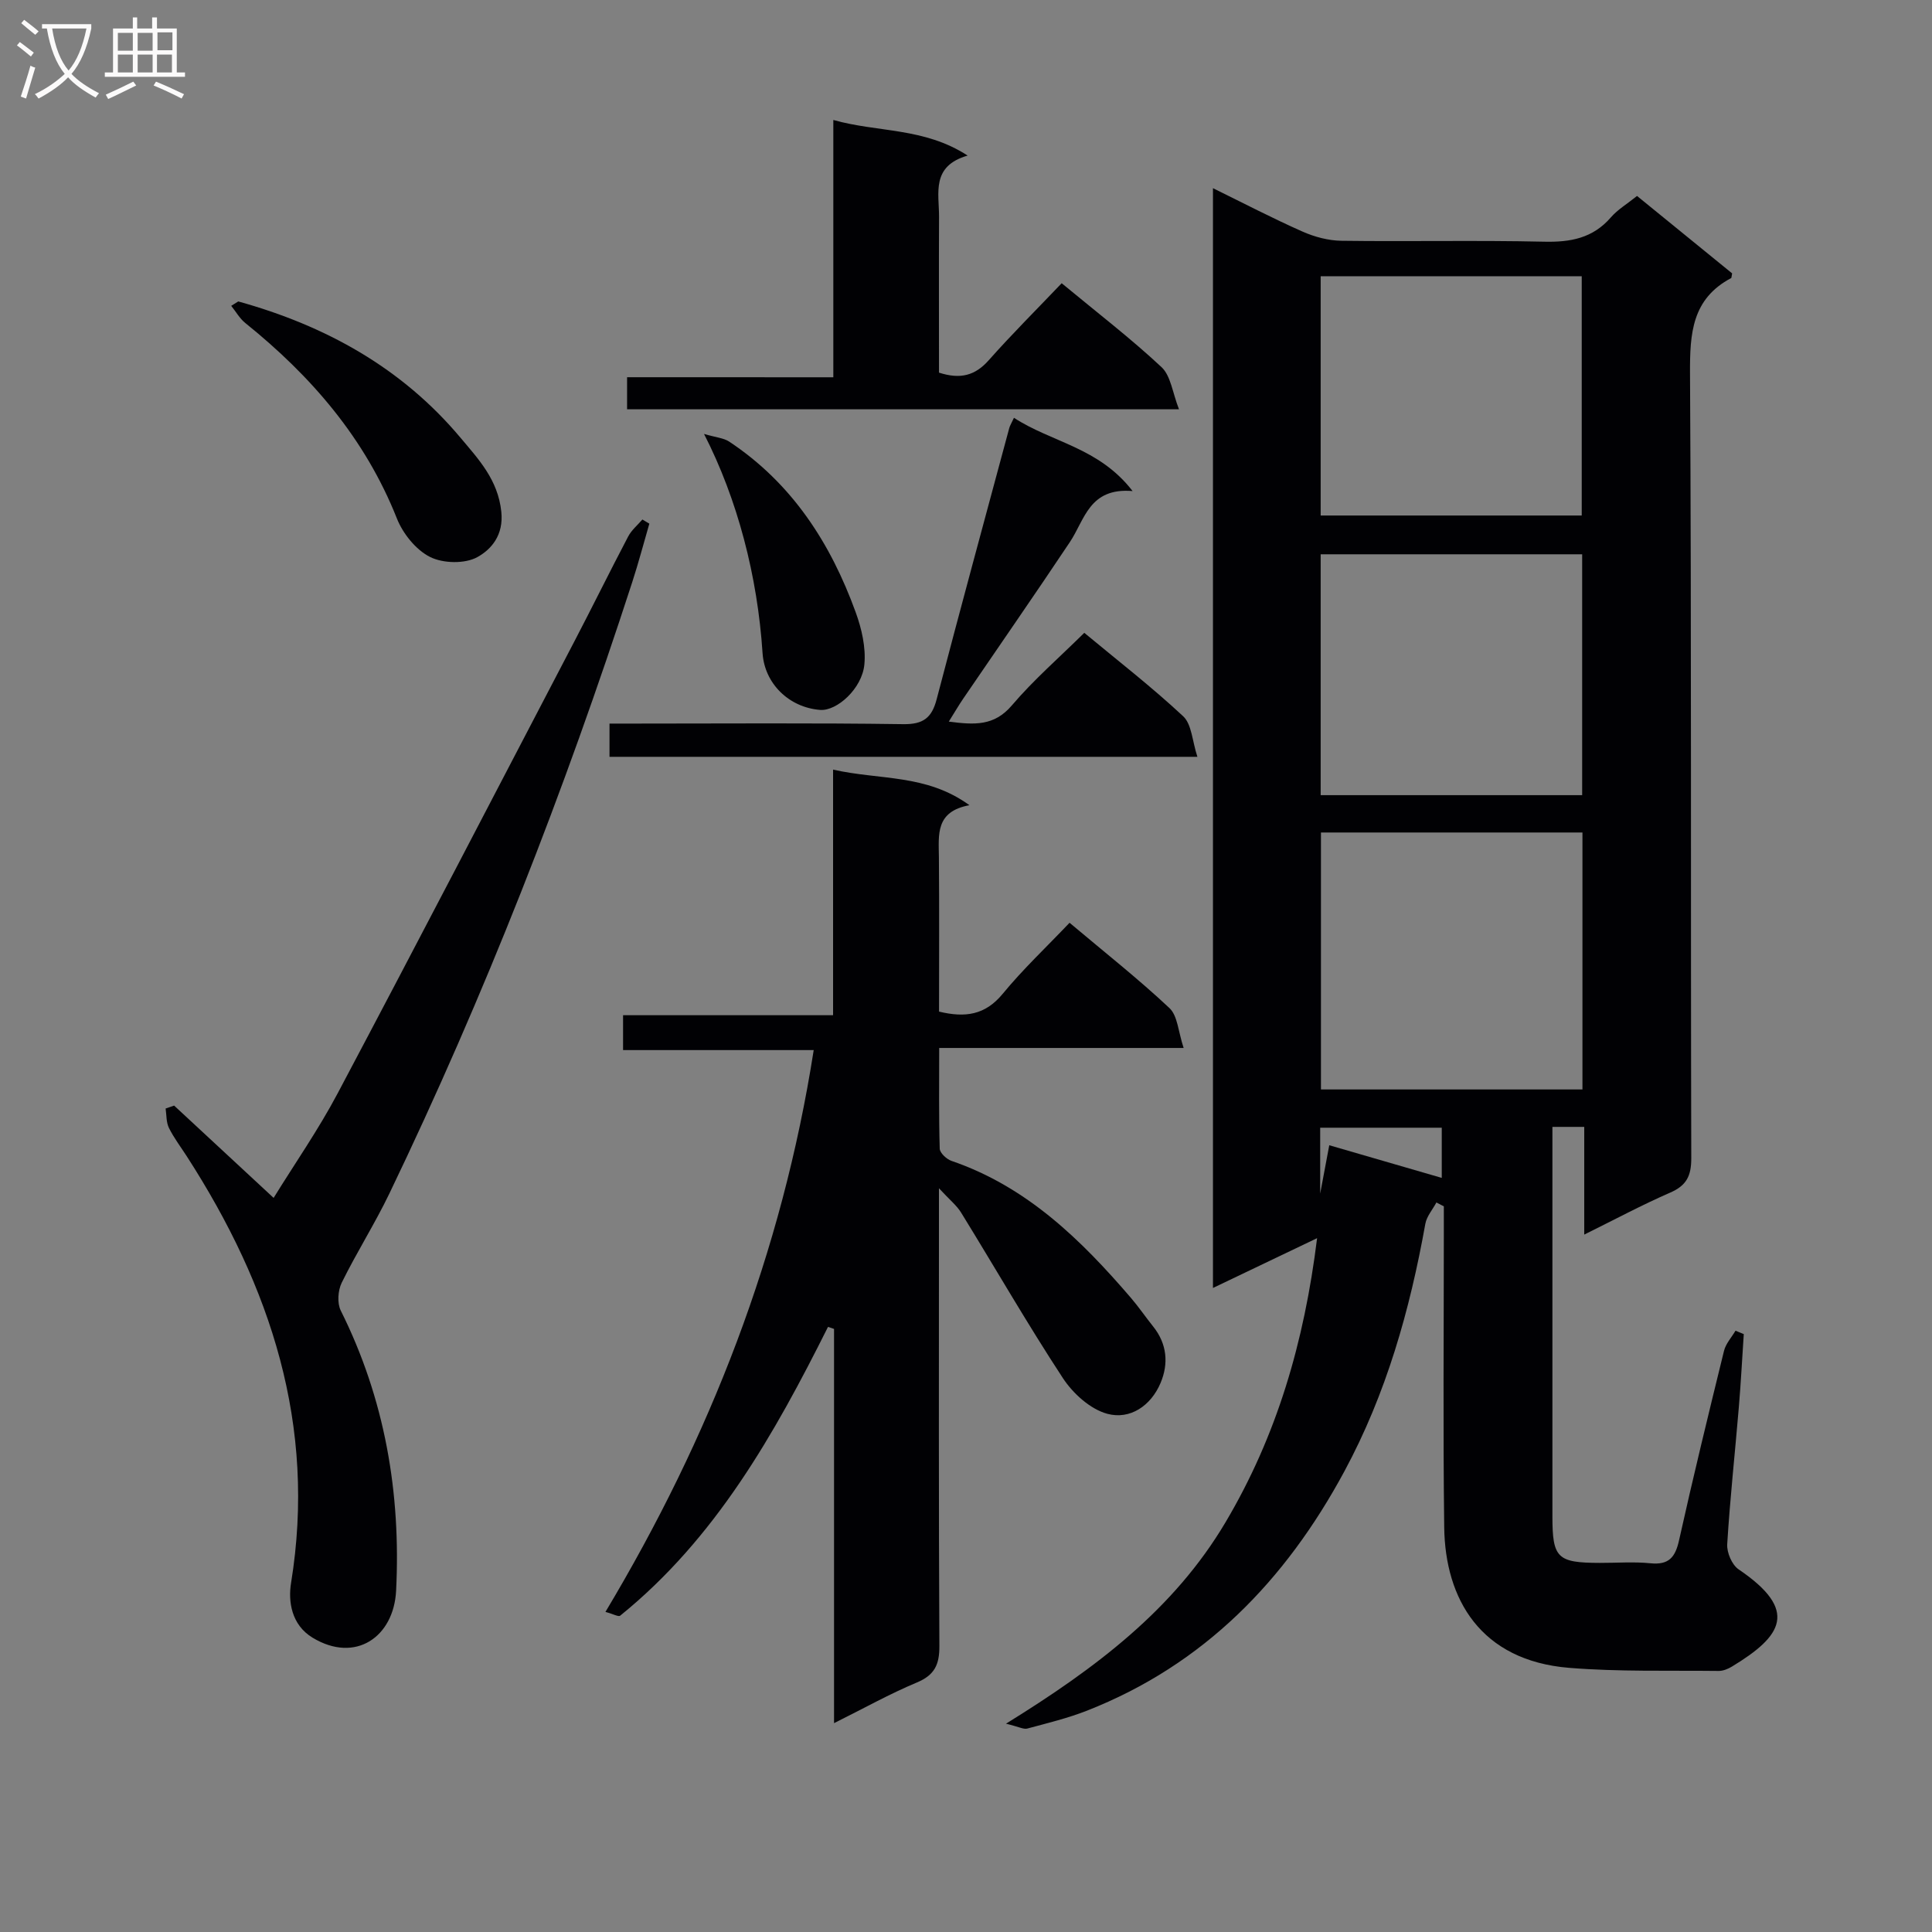 <svg enable-background="new 0 0 400 400" viewBox="0 0 400 400" xmlns="http://www.w3.org/2000/svg"><rect x="0" y="0" width="400" height="400" fill="#808080" stroke="none"/><g fill="#010104"><path d="m297.39 248.96c-.78 1.47-2.01 2.86-2.29 4.42-3.21 17.89-8.09 35.19-16.79 51.3-12.17 22.54-29.04 39.98-53.25 49.49-4 1.57-8.22 2.59-12.38 3.71-.76.2-1.72-.36-4.4-1.01 18.67-11.54 34.78-23.69 45.47-41.73 10.61-17.91 16.28-37.28 18.94-58.79-7.36 3.52-14.23 6.8-21.56 10.31 0-76.11 0-151.62 0-227.7 6.38 3.13 12.38 6.26 18.55 8.99 2.48 1.1 5.34 1.86 8.04 1.9 13.99.19 28-.13 41.98.19 5.48.13 10.08-.73 13.81-5.03 1.39-1.61 3.32-2.75 5.42-4.44 6.62 5.39 13.25 10.79 19.69 16.03-.14.68-.12.92-.2.97-8.14 4.32-8.56 11.47-8.52 19.75.32 54.15.12 108.3.26 162.45.01 3.69-.98 5.68-4.37 7.15-5.74 2.5-11.28 5.47-17.79 8.69 0-7.83 0-14.98 0-22.3-2.52 0-4.28 0-6.59 0v5.63c0 24.99-.01 49.98 0 74.98 0 8.67 1 9.64 9.81 9.66 3.5.01 7.03-.27 10.49.08 3.81.38 5.14-1.24 5.92-4.76 2.92-13.12 6.1-26.18 9.31-39.23.37-1.49 1.56-2.78 2.38-4.16.57.23 1.14.47 1.71.7-.34 5.07-.6 10.15-1.03 15.22-.79 9.44-1.82 18.85-2.4 28.3-.1 1.71.98 4.25 2.35 5.18 12.54 8.5 9.08 13.8-1.36 20.13-.82.5-1.85.92-2.78.91-10.31-.12-20.67.19-30.93-.64-18.38-1.5-25.68-14.28-25.87-29.09-.26-20.32-.08-40.65-.08-60.98 0-1.83 0-3.65 0-5.48-.51-.27-1.03-.54-1.54-.8zm30.24-76.6c-18.31 0-36.19 0-54.14 0v53.2h54.14c0-17.83 0-35.28 0-53.2zm-54.2-7.73h54.14c0-16.72 0-33.12 0-49.87-18.13 0-36.01 0-54.14 0zm0-107.44v49.54h54.05c0-16.63 0-32.99 0-49.54-18.09 0-35.85 0-54.05 0zm-.1 189.93c.78-4.16 1.31-6.99 1.88-10.01 7.94 2.31 15.68 4.55 23.29 6.76 0-3.51 0-7.05 0-10.39-8.63 0-16.83 0-25.17 0z"/><path d="m171.43 274.72c-11.14 22.27-23.28 43.81-43.03 59.79-.35.28-1.42-.34-3.05-.78 21.63-36.13 36.55-74.33 43.12-116.32-13.35 0-26.22 0-39.47 0 0-2.66 0-4.72 0-7.22h43.48c0-16.95 0-33.47 0-50.85 9.71 2.2 19.29.87 28.23 7.37-7.09 1.3-6.36 6.12-6.32 10.77.09 10.63.03 21.27.03 31.96 5.41 1.31 9.55.72 13.16-3.66 4.2-5.11 9.06-9.68 13.86-14.73 7.39 6.22 14.3 11.67 20.69 17.67 1.7 1.6 1.81 4.9 2.93 8.25-17.4 0-33.63 0-50.61 0 0 7.31-.09 14.09.11 20.85.03.89 1.42 2.18 2.44 2.53 15.57 5.33 26.8 16.3 37.17 28.39 1.62 1.89 3.03 3.97 4.59 5.91 2.87 3.59 3.21 7.67 1.53 11.66-1.99 4.73-6.31 7.68-11.04 6.4-3.52-.95-7.11-4.21-9.2-7.4-7.35-11.21-14.04-22.86-21.08-34.28-.9-1.46-2.33-2.59-4.57-5.01v6.8c0 29.32-.07 58.64.09 87.96.02 3.87-.99 6.03-4.68 7.57-5.58 2.33-10.9 5.31-17.13 8.41 0-27.85 0-54.74 0-81.62-.41-.14-.83-.28-1.25-.42z"/><path d="m36.05 228.9c6.68 6.2 13.36 12.4 20.6 19.11 4.36-7.07 9.26-14.1 13.24-21.61 16.49-31.11 32.72-62.37 49.02-93.59 3.77-7.22 7.36-14.53 11.15-21.74.69-1.32 1.94-2.35 2.94-3.51.48.29.96.57 1.44.86-1.17 4.03-2.24 8.1-3.54 12.1-14.04 43.28-30.56 85.59-50.29 126.6-3.02 6.28-6.79 12.2-9.86 18.45-.79 1.61-.97 4.23-.2 5.77 9.14 18.31 12.47 37.76 11.46 58-.48 9.57-8.41 15.1-17.29 9.73-4.4-2.66-5.08-7.53-4.46-11.33 5.3-32.59-4.2-61.38-21.58-88.33-1.26-1.96-2.69-3.83-3.71-5.9-.57-1.16-.48-2.65-.68-4 .57-.21 1.16-.41 1.76-.61z"/><path d="m172.53 78.11c0-18.08 0-35.33 0-53.27 9.3 2.62 18.75 1.5 27.81 7.37-7.61 2.19-5.9 7.79-5.92 12.71-.05 10.79-.01 21.59-.01 32.23 4.46 1.44 7.5.59 10.3-2.57 4.84-5.46 10.03-10.62 15.1-15.94 7.49 6.2 14.38 11.49 20.68 17.38 1.92 1.8 2.26 5.29 3.61 8.72-38.91 0-76.47 0-114.27 0 0-2.19 0-4.14 0-6.64 13.94.01 27.85.01 42.7.01z"/><path d="m209.93 86.5c7.84 5.12 17.57 6.1 24.56 15.17-8.99-.76-9.89 5.93-12.99 10.57-7.27 10.9-14.75 21.66-22.13 32.49-.9 1.33-1.71 2.72-2.93 4.67 5.36.7 9.4.93 13.05-3.35 4.51-5.3 9.83-9.92 15-15.03 6.86 5.7 13.95 11.19 20.48 17.28 1.78 1.67 1.87 5.15 2.94 8.39-41.23 0-81.3 0-121.72 0 0-2.09 0-4.14 0-6.88h5.33c18.49 0 36.99-.15 55.48.12 4.16.06 5.92-1.32 6.92-5.14 4.91-18.75 10-37.46 15.04-56.18.12-.45.39-.87.97-2.11z"/><path d="m49.33 62.41c18.04 5.01 33.83 13.71 45.98 28.18 3.78 4.5 7.79 8.74 8.48 15.35.51 4.84-2.05 7.79-4.95 9.4-2.57 1.43-7.11 1.33-9.81-.03-2.92-1.47-5.61-4.82-6.86-7.97-6.58-16.58-17.71-29.46-31.38-40.46-1.17-.94-1.95-2.36-2.92-3.56.5-.3.98-.6 1.46-.91z"/><path d="m145.76 89.84c2.51.74 4.08.84 5.21 1.59 12.99 8.61 21 21.01 26.2 35.36 1.23 3.39 2.12 7.25 1.79 10.77-.47 5.02-5.7 9.69-9.16 9.42-6.48-.51-11.5-5.47-11.92-11.75-1.04-15.9-5.16-31.81-12.12-45.39z"/></g><path d="m6.4 11.7c-1-.8-1.9-1.6-2.9-2.3l.6-.7c.9.7 1.9 1.4 2.9 2.2zm-2.1 8.3c.7-2.1 1.4-4.2 2-6.4.2.1.6.3 1 .4-.7 2.3-1.3 4.4-1.9 6.4zm3-12.8c-1.1-.9-2.1-1.7-2.9-2.4l.6-.7c1 .8 2 1.5 3 2.4zm1.4-1.3v-.9h10.2v.9c-.9 4.2-2.3 7.3-4.1 9.4 1.3 1.4 3.2 2.7 5.7 4-.2.2-.4.5-.7.9-2.5-1.4-4.4-2.7-5.7-4.2-1.4 1.5-3.5 3-6.1 4.4 0 0 0 0-.1-.1-.3-.4-.5-.7-.7-.8 2.7-1.3 4.7-2.8 6.2-4.2-1.8-2.2-3-5.3-3.7-9.4zm9.2 0h-7.1c.6 3.8 1.7 6.7 3.4 8.7 1.7-2 2.9-4.8 3.7-8.7z" fill="#fbfafa"/><path d="m31.6 3.6h.9v2.3h4.1v9.1h1.7v.9h-16.6v-.9h1.7v-9.1h4.1v-2.3h.9v2.3h3.1v-2.3zm-4 13.3.6.8c-1.9.9-3.8 1.9-5.8 2.8-.2-.3-.3-.6-.5-.9 2-.9 3.9-1.8 5.7-2.7zm-3.2-10.1v3.7h3.1v-3.7zm0 4.5v3.7h3.1v-3.7zm4.1-4.5v3.7h3.1v-3.7zm0 4.5v3.7h3.1v-3.7zm9.1 9.1c-2.1-1.1-4.1-2-5.8-2.7l.5-.8c2.2.9 4.1 1.8 5.8 2.6zm-1.9-13.7h-3.1v3.7h3.1v-3.6zm-3.2 4.6v3.7h3.1v-3.7z" fill="#fbfafa"/></svg>